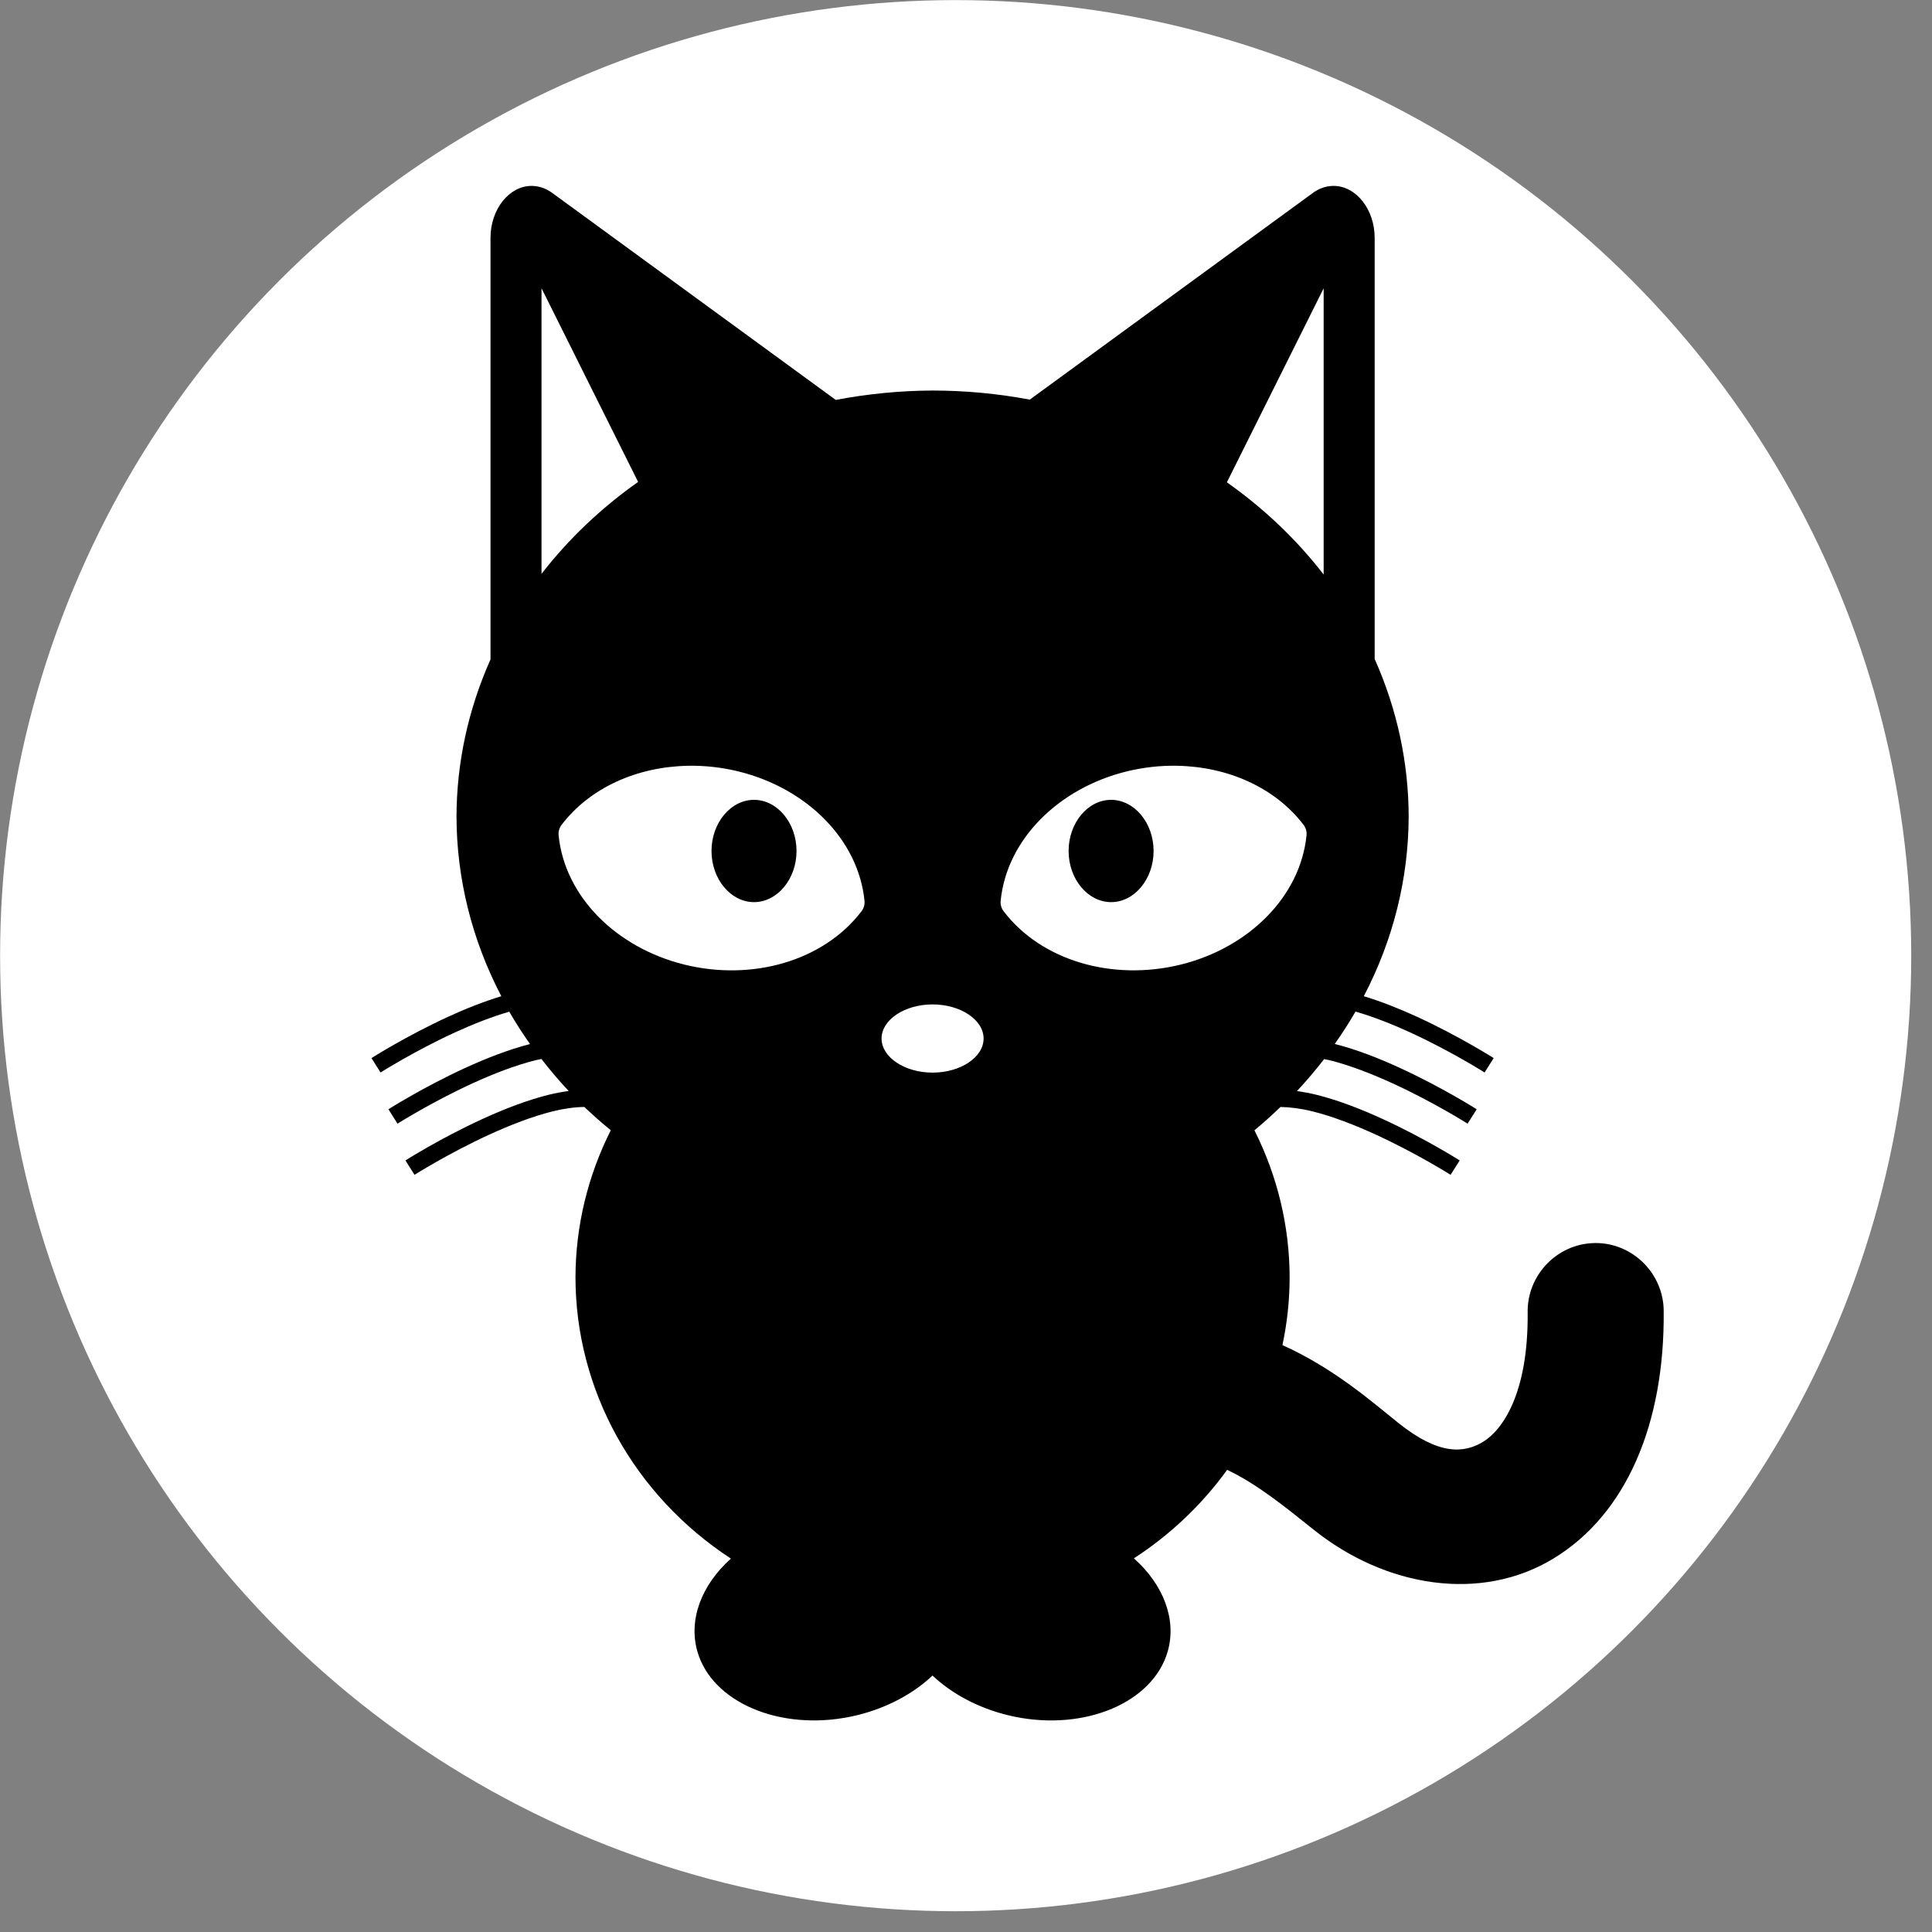 <?xml version="1.0" encoding="UTF-8" standalone="no"?>
<!DOCTYPE svg PUBLIC "-//W3C//DTD SVG 1.1//EN" "http://www.w3.org/Graphics/SVG/1.1/DTD/svg11.dtd">
<svg width="100%" height="100%" viewBox="0 0 86 86" version="1.1" xmlns="http://www.w3.org/2000/svg" xmlns:xlink="http://www.w3.org/1999/xlink" xml:space="preserve" xmlns:serif="http://www.serif.com/" style="fill-rule:evenodd;clip-rule:evenodd;stroke-linejoin:round;stroke-miterlimit:2;">
    <rect x="0" y="0" width="86" height="86" fill="#808080" stroke="none"/>
    <g transform="matrix(0.24,0,0,0.24,0,0)">
        <g transform="matrix(1.166,0,0,1.166,-44.291,-46.623)">
            <circle cx="190" cy="192" r="152" style="fill:white;"/>
        </g>
        <g transform="matrix(2.996,0,0,2.996,-821.341,-2145.77)">
            <path d="M307.114,727.721C307.095,727.72 307.076,727.72 307.057,727.72C305.661,727.72 304.512,729.172 304.511,730.937L304.511,757.037C303.128,760.134 302.414,763.438 302.406,766.774C302.417,770.614 303.364,774.406 305.181,777.884C304.072,778.221 302.946,778.671 301.898,779.152C299.28,780.354 297.143,781.715 297.143,781.715L297.704,782.606C297.704,782.606 299.794,781.28 302.336,780.114C303.415,779.619 304.572,779.163 305.673,778.842C306.069,779.526 306.498,780.195 306.958,780.846C305.622,781.187 304.228,781.736 302.948,782.322C300.33,783.524 298.193,784.883 298.193,784.883L298.754,785.774C298.754,785.774 300.844,784.451 303.386,783.284C304.657,782.701 306.04,782.159 307.307,781.845C307.43,781.814 307.544,781.797 307.665,781.771C308.192,782.455 308.755,783.116 309.351,783.752C308.944,783.808 308.532,783.882 308.109,783.987C306.743,784.326 305.31,784.889 304.001,785.49C301.383,786.692 299.246,788.05 299.246,788.05L299.807,788.941C299.807,788.941 301.897,787.617 304.439,786.451C305.71,785.868 307.093,785.326 308.36,785.012C309.07,784.836 309.733,784.747 310.321,784.74C310.846,785.239 311.391,785.72 311.958,786.181C310.528,789.019 309.781,792.127 309.772,795.277C309.772,802.239 313.378,808.768 319.394,812.699C317.54,814.363 316.765,816.507 317.317,818.445C318.225,821.606 322.429,823.391 326.823,822.481C326.977,822.45 327.13,822.415 327.282,822.376C329.063,821.929 330.675,821.073 331.875,819.94C333.076,821.074 334.689,821.929 336.47,822.376C336.623,822.415 336.776,822.45 336.93,822.482C341.323,823.391 345.526,821.607 346.435,818.447C346.991,816.502 346.209,814.349 344.342,812.683C346.604,811.214 348.561,809.356 350.113,807.205C351.918,808.052 353.678,809.475 355.471,810.91C359.911,814.464 365.811,815.44 370.329,812.687C374.847,809.934 377.198,804.33 377.14,797.41C377.14,797.402 377.14,797.395 377.14,797.387C377.14,795.071 375.24,793.164 372.93,793.164C372.897,793.164 372.864,793.165 372.831,793.166C370.523,793.219 368.667,795.167 368.719,797.482C368.76,802.502 367.15,804.743 365.956,805.471C364.762,806.199 363.196,806.289 360.724,804.31C359.082,802.996 356.745,800.929 353.537,799.482C353.833,798.098 353.982,796.689 353.983,795.277C353.976,792.129 353.231,789.023 351.804,786.185C352.362,785.722 352.9,785.24 353.416,784.74C354.009,784.751 354.677,784.835 355.394,785.012C356.661,785.326 358.044,785.868 359.315,786.451C361.857,787.618 363.947,788.941 363.947,788.941L364.51,788.05C364.51,788.05 362.37,786.691 359.753,785.49C358.444,784.889 357.014,784.326 355.647,783.987C355.236,783.885 354.833,783.812 354.436,783.756C355.031,783.12 355.592,782.46 356.118,781.777C356.229,781.801 356.334,781.817 356.447,781.844C357.714,782.158 359.096,782.7 360.368,783.283C362.91,784.45 365,785.773 365,785.773L365.563,784.882C365.563,784.882 363.423,783.523 360.806,782.321C359.521,781.731 358.12,781.179 356.776,780.839C357.237,780.188 357.667,779.519 358.063,778.835C359.17,779.157 360.334,779.615 361.42,780.113C363.962,781.28 366.052,782.605 366.052,782.605L366.615,781.714C366.615,781.714 364.475,780.353 361.858,779.151C360.809,778.67 359.684,778.22 358.575,777.883C360.392,774.405 361.34,770.613 361.352,766.773C361.348,763.428 360.634,760.113 359.247,757.007L359.247,730.937C359.246,729.172 358.097,727.72 356.701,727.72C356.681,727.72 356.662,727.721 356.642,727.721C356.216,727.733 355.799,727.881 355.429,728.15L337.896,740.951C335.917,740.579 333.901,740.39 331.879,740.388C329.864,740.398 327.856,740.593 325.885,740.969L308.326,728.15C307.957,727.881 307.54,727.734 307.113,727.722M307.668,734.054L313.649,746.046C311.351,747.667 309.336,749.585 307.669,751.738L307.669,734.054M356.089,734.054L356.089,751.778C354.42,749.619 352.401,747.695 350.098,746.069L356.089,734.059M316.729,763.618C317.771,763.598 318.836,763.715 319.889,763.975C324.094,765.02 327.28,768.178 327.664,771.972C327.688,772.205 327.623,772.438 327.481,772.624C325.126,775.708 320.716,776.964 316.505,775.925C312.3,774.88 309.112,771.722 308.728,767.928C308.704,767.695 308.77,767.462 308.911,767.276C310.678,764.962 313.6,763.678 316.728,763.619L316.729,763.618ZM347.029,763.618C350.156,763.677 353.079,764.961 354.846,767.275C354.988,767.461 355.053,767.694 355.029,767.927C354.644,771.721 351.456,774.879 347.252,775.924C343.041,776.963 338.631,775.708 336.276,772.623C336.135,772.437 336.069,772.204 336.093,771.971C336.478,768.177 339.664,765.019 343.868,763.974C344.921,763.714 345.985,763.597 347.028,763.617L347.029,763.618ZM320.825,765.727C320.825,765.727 320.824,765.727 320.824,765.727C319.381,765.727 318.193,767.157 318.193,768.894C318.193,768.894 318.193,768.894 318.193,768.894C318.193,770.631 319.381,772.06 320.824,772.06L320.825,772.06C322.268,772.06 323.456,770.631 323.456,768.894C323.456,768.894 323.456,768.894 323.456,768.894C323.456,767.157 322.268,765.727 320.825,765.727C320.825,765.727 320.825,765.727 320.825,765.727M342.932,765.727C342.932,765.727 342.932,765.727 342.932,765.727C341.488,765.727 340.3,767.157 340.3,768.894C340.3,768.894 340.3,768.894 340.3,768.894C340.3,770.631 341.488,772.06 342.932,772.06C342.932,772.06 342.932,772.06 342.932,772.06C344.374,772.059 345.561,770.63 345.561,768.894C345.561,767.158 344.375,765.729 342.932,765.727M331.879,778.392C333.612,778.392 335.037,779.345 335.037,780.503C335.037,781.661 333.612,782.614 331.879,782.614C331.879,782.614 331.879,782.614 331.879,782.614C330.147,782.614 328.721,781.661 328.721,780.503C328.721,780.503 328.721,780.503 328.721,780.503C328.721,779.345 330.147,778.392 331.879,778.392" style="fill-rule:nonzero;"/>
        </g>
    </g>
</svg>
